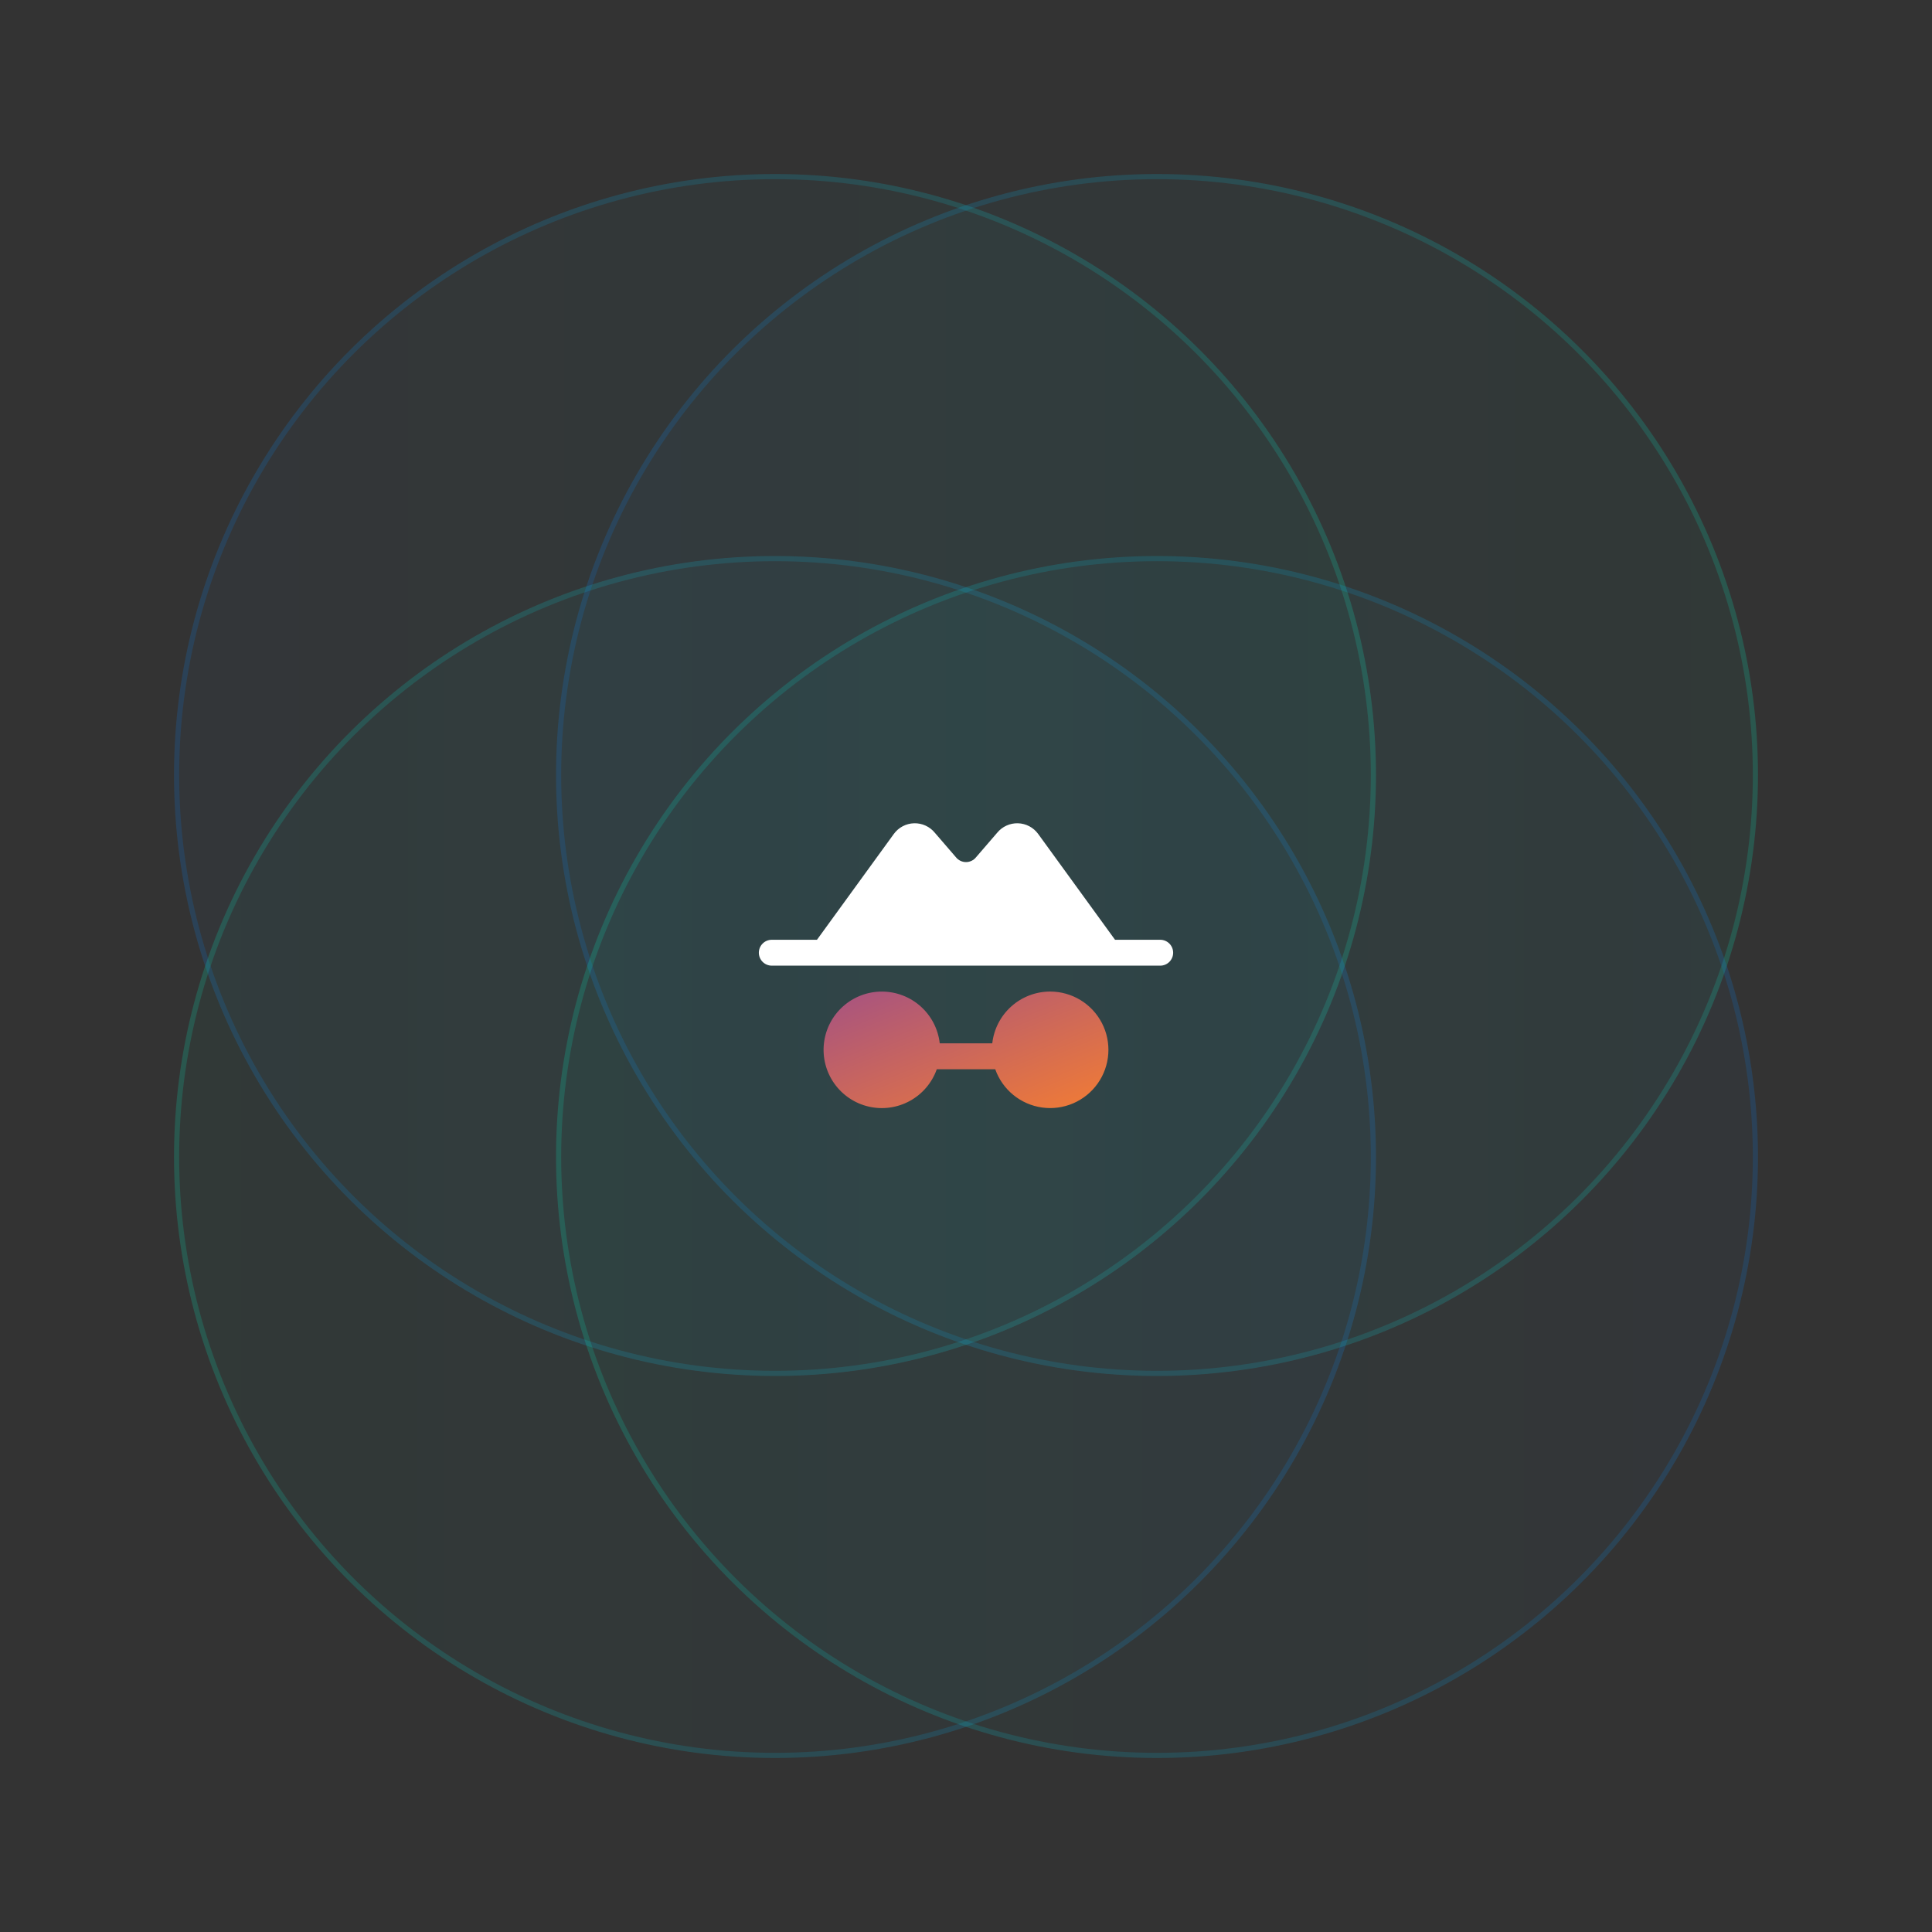 <svg width="375" height="375" viewBox="0 0 375 375" fill="none" xmlns="http://www.w3.org/2000/svg">
<rect x="0" y="0" width="375" height="375" fill="#333333" stroke="none"/>
<circle cx="150.426" cy="150.426" r="116.649" transform="rotate(90 150.426 150.426)" fill="url(#paint0_linear_2855_426507)" fill-opacity="0.03"/>
<circle cx="150.426" cy="150.426" r="116.149" transform="rotate(90 150.426 150.426)" stroke="url(#paint1_linear_2855_426507)" stroke-opacity="0.15"/>
<circle cx="150.426" cy="224.574" r="116.649" transform="rotate(-90 150.426 224.574)" fill="url(#paint2_linear_2855_426507)" fill-opacity="0.03"/>
<circle cx="150.426" cy="224.574" r="116.149" transform="rotate(-90 150.426 224.574)" stroke="url(#paint3_linear_2855_426507)" stroke-opacity="0.15"/>
<circle cx="224.574" cy="150.426" r="116.649" transform="rotate(90 224.574 150.426)" fill="url(#paint4_linear_2855_426507)" fill-opacity="0.03"/>
<circle cx="224.574" cy="150.426" r="116.149" transform="rotate(90 224.574 150.426)" stroke="url(#paint5_linear_2855_426507)" stroke-opacity="0.15"/>
<circle cx="224.574" cy="224.574" r="116.649" transform="rotate(-90 224.574 224.574)" fill="url(#paint6_linear_2855_426507)" fill-opacity="0.03"/>
<circle cx="224.574" cy="224.574" r="116.149" transform="rotate(-90 224.574 224.574)" stroke="url(#paint7_linear_2855_426507)" stroke-opacity="0.15"/>
<path d="M227.708 184.921C227.708 185.588 227.443 186.227 226.972 186.698C226.501 187.17 225.861 187.434 225.195 187.434H149.805C149.139 187.434 148.499 187.17 148.028 186.698C147.557 186.227 147.292 185.588 147.292 184.921C147.292 184.255 147.557 183.616 148.028 183.145C148.499 182.673 149.139 182.408 149.805 182.408H158.575L173.496 161.862C173.948 161.241 174.537 160.732 175.216 160.374C175.896 160.016 176.648 159.818 177.416 159.797C178.184 159.775 178.946 159.929 179.645 160.248C180.344 160.567 180.96 161.041 181.447 161.635L185.483 166.316L185.546 166.388C185.78 166.682 186.077 166.919 186.415 167.082C186.754 167.245 187.124 167.33 187.5 167.33C187.876 167.33 188.246 167.245 188.585 167.082C188.923 166.919 189.22 166.682 189.454 166.388L189.517 166.316L193.553 161.635C194.04 161.041 194.656 160.567 195.355 160.248C196.054 159.929 196.816 159.775 197.584 159.797C198.352 159.818 199.104 160.016 199.784 160.374C200.463 160.732 201.052 161.241 201.504 161.862L216.425 182.408H225.195C225.861 182.408 226.501 182.673 226.972 183.145C227.443 183.616 227.708 184.255 227.708 184.921Z" fill="white"/>
<path d="M203.835 192.46C201.054 192.461 198.371 193.486 196.298 195.34C194.225 197.195 192.908 199.748 192.599 202.512H182.403C182.093 199.751 180.777 197.2 178.707 195.347C176.636 193.493 173.956 192.467 171.177 192.464C168.398 192.461 165.715 193.481 163.641 195.33C161.566 197.179 160.245 199.727 159.929 202.488C159.614 205.248 160.325 208.029 161.929 210.298C163.532 212.568 165.915 214.167 168.623 214.792C171.331 215.416 174.174 215.022 176.609 213.684C179.045 212.346 180.903 210.158 181.828 207.538H193.174C193.865 209.493 195.08 211.22 196.687 212.53C198.293 213.841 200.229 214.685 202.282 214.97C204.336 215.255 206.428 214.969 208.331 214.145C210.233 213.321 211.872 211.99 213.069 210.297C214.266 208.605 214.975 206.615 215.117 204.547C215.26 202.479 214.832 200.411 213.878 198.57C212.925 196.729 211.484 195.185 209.713 194.107C207.942 193.03 205.909 192.46 203.835 192.46Z" fill="url(#paint8_linear_2855_426507)"/>
<defs>
<linearGradient id="paint0_linear_2855_426507" x1="150.426" y1="33.777" x2="150.426" y2="267.074" gradientUnits="userSpaceOnUse">
<stop stop-color="#00FFCF"/>
<stop offset="1" stop-color="#4AA6FF"/>
</linearGradient>
<linearGradient id="paint1_linear_2855_426507" x1="150.426" y1="33.777" x2="150.426" y2="267.074" gradientUnits="userSpaceOnUse">
<stop stop-color="#00FFCF"/>
<stop offset="1" stop-color="#0081FF"/>
</linearGradient>
<linearGradient id="paint2_linear_2855_426507" x1="150.426" y1="107.926" x2="150.426" y2="341.223" gradientUnits="userSpaceOnUse">
<stop stop-color="#00FFCF"/>
<stop offset="1" stop-color="#4AA6FF"/>
</linearGradient>
<linearGradient id="paint3_linear_2855_426507" x1="150.426" y1="107.926" x2="150.426" y2="341.223" gradientUnits="userSpaceOnUse">
<stop stop-color="#00FFCF"/>
<stop offset="1" stop-color="#0081FF"/>
</linearGradient>
<linearGradient id="paint4_linear_2855_426507" x1="224.574" y1="33.777" x2="224.574" y2="267.074" gradientUnits="userSpaceOnUse">
<stop stop-color="#00FFCF"/>
<stop offset="1" stop-color="#4AA6FF"/>
</linearGradient>
<linearGradient id="paint5_linear_2855_426507" x1="224.574" y1="33.777" x2="224.574" y2="267.074" gradientUnits="userSpaceOnUse">
<stop stop-color="#00FFCF"/>
<stop offset="1" stop-color="#0081FF"/>
</linearGradient>
<linearGradient id="paint6_linear_2855_426507" x1="224.574" y1="107.926" x2="224.574" y2="341.223" gradientUnits="userSpaceOnUse">
<stop stop-color="#00FFCF"/>
<stop offset="1" stop-color="#4AA6FF"/>
</linearGradient>
<linearGradient id="paint7_linear_2855_426507" x1="224.574" y1="107.926" x2="224.574" y2="341.223" gradientUnits="userSpaceOnUse">
<stop stop-color="#00FFCF"/>
<stop offset="1" stop-color="#0081FF"/>
</linearGradient>
<linearGradient id="paint8_linear_2855_426507" x1="159.856" y1="192.46" x2="175.712" y2="231.215" gradientUnits="userSpaceOnUse">
<stop stop-color="#A55282"/>
<stop offset="1" stop-color="#F27C34"/>
</linearGradient>
</defs>
</svg>
